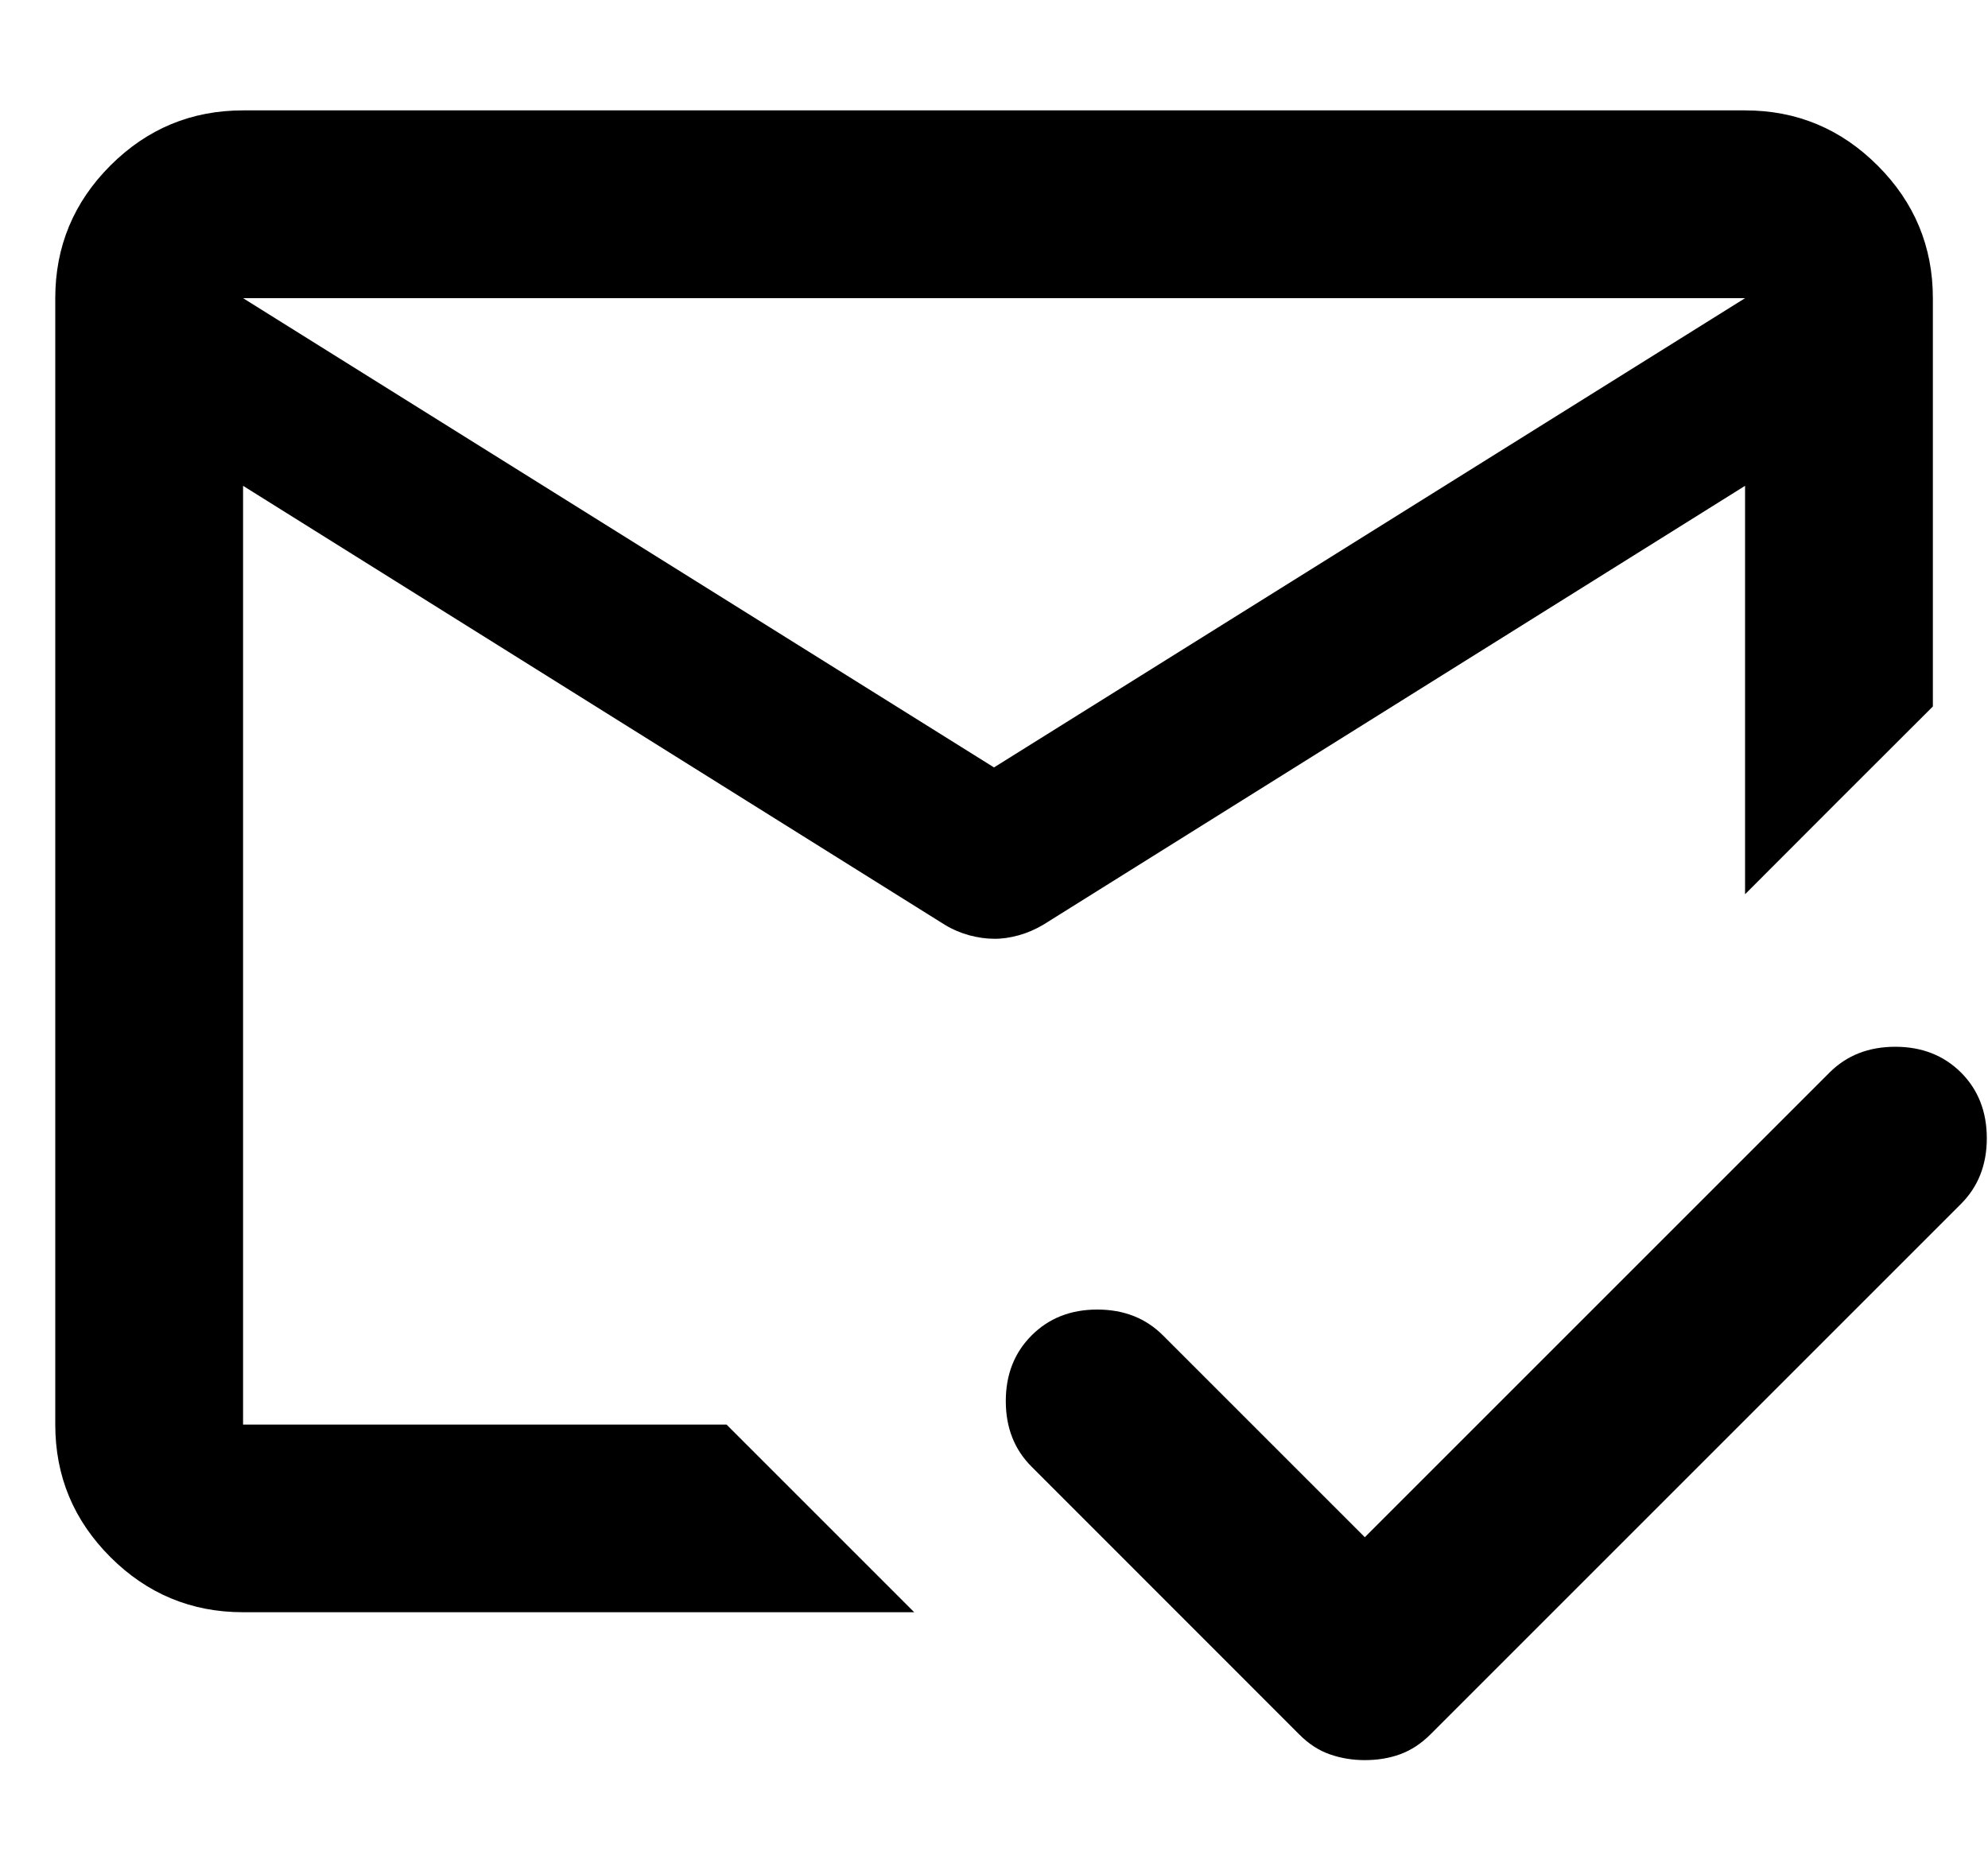 <svg width="15" height="14" viewBox="0 0 15 14" fill="none" xmlns="http://www.w3.org/2000/svg">
<path d="M10.298 13.282C10.204 13.282 10.115 13.267 10.033 13.238C9.95 13.209 9.873 13.159 9.802 13.087L7.784 11.068C7.654 10.939 7.589 10.773 7.589 10.573C7.589 10.372 7.654 10.207 7.784 10.077C7.914 9.947 8.079 9.882 8.279 9.882C8.48 9.882 8.645 9.947 8.775 10.077L10.298 11.6L13.805 8.093C13.934 7.964 14.1 7.899 14.3 7.899C14.501 7.899 14.666 7.964 14.796 8.093C14.926 8.223 14.991 8.389 14.991 8.589C14.991 8.79 14.926 8.955 14.796 9.085L10.794 13.087C10.723 13.158 10.646 13.208 10.564 13.238C10.481 13.268 10.393 13.282 10.298 13.282ZM1.834 2.25L7.5 5.791L13.167 2.25H1.834ZM1.834 12.166C1.444 12.166 1.11 12.027 0.833 11.75C0.555 11.472 0.417 11.139 0.417 10.75V2.25C0.417 1.86 0.556 1.526 0.833 1.249C1.111 0.971 1.445 0.833 1.834 0.833H13.167C13.557 0.833 13.89 0.972 14.168 1.25C14.445 1.527 14.584 1.861 14.584 2.25V5.331L13.875 6.039L13.167 6.748V3.666L7.872 6.978C7.813 7.013 7.751 7.04 7.686 7.058C7.621 7.076 7.559 7.085 7.5 7.084C7.441 7.084 7.379 7.075 7.314 7.058C7.249 7.04 7.187 7.014 7.128 6.978L1.834 3.666V10.75H5.482L6.898 12.166H1.834Z" fill="black"/>
</svg>

